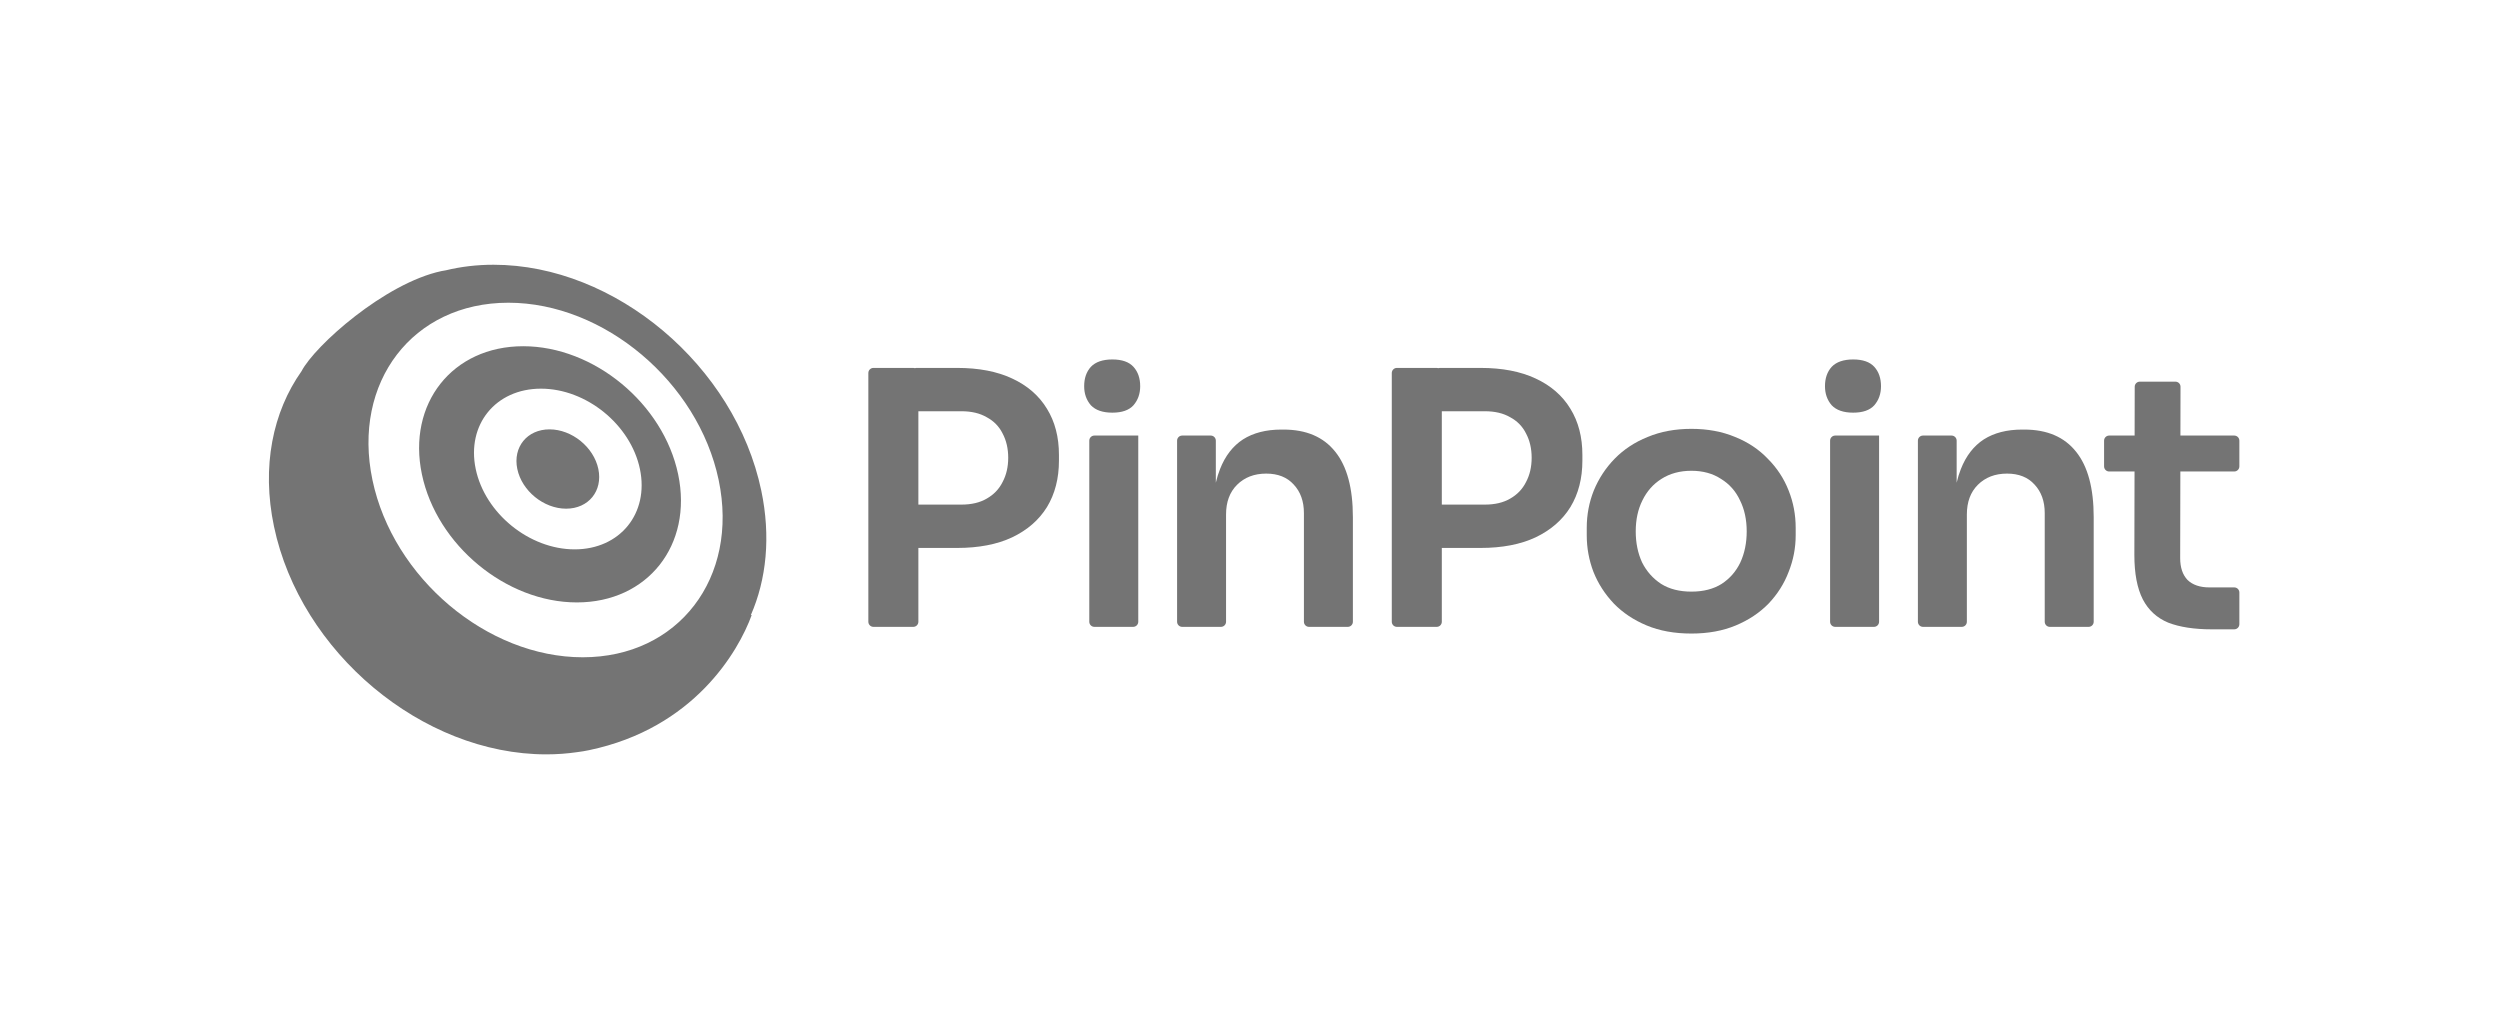 <svg width="157" height="64" viewBox="0 0 157 64" fill="none" xmlns="http://www.w3.org/2000/svg">
<path fill-rule="evenodd" clip-rule="evenodd" d="M47.808 30.807C48.414 33.697 48.133 36.386 47.154 38.627L47.206 38.627C46.367 40.924 43.575 45.731 37.001 47.109C36.751 47.161 36.501 47.203 36.252 47.234C35.625 47.326 34.974 47.374 34.303 47.374C26.517 47.374 18.863 40.966 17.206 33.06C16.416 29.295 17.13 25.869 18.935 23.313C19.774 21.699 24.173 17.784 27.724 17.024C27.82 17.003 27.913 16.987 28.002 16.975C28.94 16.747 29.941 16.626 30.994 16.626C38.638 16.626 46.166 22.975 47.808 30.807ZM45.132 30.144C46.421 36.293 42.599 41.277 36.595 41.277C30.591 41.277 24.679 36.293 23.39 30.144C22.101 23.996 25.923 19.011 31.927 19.011C37.931 19.011 43.843 23.996 45.132 30.144ZM36.228 37.832C40.672 37.832 43.52 34.23 42.588 29.788C41.657 25.345 37.3 21.743 32.856 21.743C28.412 21.743 25.564 25.345 26.496 29.788C27.427 34.23 31.785 37.832 36.228 37.832ZM40.187 29.454C40.771 32.241 38.936 34.5 36.089 34.5C33.241 34.5 30.459 32.241 29.875 29.454C29.291 26.667 31.126 24.408 33.973 24.408C36.821 24.408 39.603 26.667 40.187 29.454ZM37.576 29.454C37.864 30.83 36.959 31.945 35.553 31.945C34.148 31.945 32.775 30.83 32.487 29.454C32.198 28.079 33.104 26.964 34.509 26.964C35.915 26.964 37.288 28.079 37.576 29.454Z" fill="#747474"/>
<path d="M68.407 39.046C68.407 39.223 68.55 39.367 68.727 39.367H71.162C71.339 39.367 71.483 39.223 71.483 39.046V27.353H68.727C68.55 27.353 68.407 27.496 68.407 27.673V39.046Z" fill="#747474"/>
<path d="M68.506 25.45C68.801 25.76 69.251 25.915 69.856 25.915C70.461 25.915 70.903 25.76 71.183 25.45C71.464 25.125 71.604 24.727 71.604 24.255C71.604 23.754 71.464 23.348 71.183 23.038C70.903 22.729 70.461 22.574 69.856 22.574C69.251 22.574 68.801 22.729 68.506 23.038C68.226 23.348 68.086 23.754 68.086 24.255C68.086 24.727 68.226 25.125 68.506 25.45Z" fill="#747474"/>
<path fill-rule="evenodd" clip-rule="evenodd" d="M63.559 33.747C62.615 34.189 61.465 34.411 60.108 34.411H57.674V39.046C57.674 39.223 57.531 39.367 57.354 39.367H54.852C54.676 39.367 54.532 39.223 54.532 39.046V23.425C54.532 23.248 54.676 23.105 54.852 23.105H57.354C57.388 23.105 57.422 23.11 57.453 23.12C57.484 23.11 57.517 23.105 57.552 23.105H60.108C61.465 23.105 62.615 23.326 63.559 23.768C64.518 24.211 65.248 24.845 65.75 25.671C66.251 26.483 66.502 27.449 66.502 28.57V28.924C66.502 30.045 66.251 31.018 65.75 31.844C65.248 32.655 64.518 33.29 63.559 33.747ZM61.966 26.202C61.538 25.951 61.008 25.826 60.373 25.826H57.674V31.689H60.373C61.008 31.689 61.538 31.564 61.966 31.313C62.409 31.062 62.741 30.716 62.962 30.273C63.198 29.831 63.316 29.322 63.316 28.747C63.316 28.171 63.198 27.663 62.962 27.22C62.741 26.777 62.409 26.438 61.966 26.202Z" fill="#747474"/>
<path d="M74.241 39.367C74.064 39.367 73.921 39.223 73.921 39.046V27.673C73.921 27.496 74.064 27.353 74.241 27.353H76.034C76.211 27.353 76.354 27.496 76.354 27.673V30.313C76.426 30.005 76.514 29.719 76.62 29.455C76.944 28.629 77.424 28.009 78.058 27.596C78.707 27.183 79.511 26.977 80.47 26.977H80.602C82.033 26.977 83.117 27.441 83.855 28.37C84.592 29.285 84.961 30.657 84.961 32.486V39.046C84.961 39.223 84.818 39.367 84.641 39.367H82.206C82.029 39.367 81.886 39.223 81.886 39.046V32.22C81.886 31.483 81.672 30.885 81.244 30.428C80.831 29.971 80.256 29.742 79.518 29.742C78.766 29.742 78.154 29.978 77.682 30.45C77.225 30.907 76.996 31.527 76.996 32.309V39.046C76.996 39.223 76.853 39.367 76.676 39.367H74.241Z" fill="#747474"/>
<path fill-rule="evenodd" clip-rule="evenodd" d="M96.432 33.747C95.488 34.189 94.337 34.411 92.98 34.411H90.546V39.046C90.546 39.223 90.403 39.367 90.226 39.367H87.725C87.548 39.367 87.404 39.223 87.404 39.046V23.425C87.404 23.248 87.548 23.105 87.725 23.105H90.226C90.261 23.105 90.294 23.11 90.325 23.12C90.356 23.11 90.389 23.105 90.424 23.105H92.98C94.337 23.105 95.488 23.326 96.432 23.768C97.39 24.211 98.121 24.845 98.622 25.671C99.124 26.483 99.374 27.449 99.374 28.57V28.924C99.374 30.045 99.124 31.018 98.622 31.844C98.121 32.655 97.39 33.29 96.432 33.747ZM94.839 26.202C94.411 25.951 93.88 25.826 93.246 25.826H90.546V31.689H93.246C93.88 31.689 94.411 31.564 94.839 31.313C95.281 31.062 95.613 30.716 95.834 30.273C96.07 29.831 96.188 29.322 96.188 28.747C96.188 28.171 96.07 27.663 95.834 27.22C95.613 26.777 95.281 26.438 94.839 26.202Z" fill="#747474"/>
<path fill-rule="evenodd" clip-rule="evenodd" d="M106.22 39.787C105.158 39.787 104.221 39.617 103.41 39.278C102.598 38.939 101.913 38.482 101.352 37.907C100.791 37.316 100.364 36.653 100.069 35.915C99.788 35.178 99.648 34.411 99.648 33.614V33.15C99.648 32.324 99.796 31.542 100.091 30.804C100.401 30.052 100.836 29.388 101.396 28.813C101.972 28.223 102.665 27.766 103.476 27.441C104.287 27.102 105.202 26.932 106.22 26.932C107.237 26.932 108.152 27.102 108.963 27.441C109.774 27.766 110.46 28.223 111.021 28.813C111.596 29.388 112.031 30.052 112.326 30.804C112.621 31.542 112.769 32.324 112.769 33.15V33.614C112.769 34.411 112.621 35.178 112.326 35.915C112.046 36.653 111.625 37.316 111.065 37.907C110.504 38.482 109.819 38.939 109.007 39.278C108.196 39.617 107.267 39.787 106.22 39.787ZM106.22 37.154C106.972 37.154 107.606 36.992 108.122 36.667C108.639 36.328 109.029 35.878 109.295 35.318C109.56 34.743 109.693 34.094 109.693 33.371C109.693 32.633 109.553 31.984 109.273 31.424C109.007 30.849 108.609 30.399 108.078 30.074C107.562 29.735 106.942 29.565 106.22 29.565C105.497 29.565 104.87 29.735 104.339 30.074C103.823 30.399 103.424 30.849 103.144 31.424C102.864 31.984 102.724 32.633 102.724 33.371C102.724 34.094 102.857 34.743 103.122 35.318C103.402 35.878 103.801 36.328 104.317 36.667C104.833 36.992 105.467 37.154 106.22 37.154Z" fill="#747474"/>
<path d="M114.93 39.046C114.93 39.223 115.074 39.367 115.251 39.367H117.686C117.862 39.367 118.006 39.223 118.006 39.046V27.353H115.251C115.074 27.353 114.93 27.496 114.93 27.673V39.046Z" fill="#747474"/>
<path d="M115.03 25.45C115.325 25.76 115.774 25.915 116.379 25.915C116.984 25.915 117.426 25.76 117.707 25.45C117.987 25.125 118.127 24.727 118.127 24.255C118.127 23.754 117.987 23.348 117.707 23.038C117.426 22.729 116.984 22.574 116.379 22.574C115.774 22.574 115.325 22.729 115.03 23.038C114.749 23.348 114.609 23.754 114.609 24.255C114.609 24.727 114.749 25.125 115.03 25.45Z" fill="#747474"/>
<path d="M120.764 39.367C120.587 39.367 120.444 39.223 120.444 39.046V27.673C120.444 27.496 120.587 27.353 120.764 27.353H122.557C122.734 27.353 122.878 27.496 122.878 27.673V30.313C122.949 30.005 123.037 29.719 123.143 29.455C123.468 28.629 123.947 28.009 124.581 27.596C125.23 27.183 126.034 26.977 126.993 26.977H127.126C128.557 26.977 129.641 27.441 130.378 28.37C131.116 29.285 131.484 30.657 131.484 32.486V39.046C131.484 39.223 131.341 39.367 131.164 39.367H128.729C128.552 39.367 128.409 39.223 128.409 39.046V32.22C128.409 31.483 128.195 30.885 127.767 30.428C127.354 29.971 126.779 29.742 126.042 29.742C125.289 29.742 124.677 29.978 124.205 30.45C123.748 30.907 123.519 31.527 123.519 32.309V39.046C123.519 39.223 123.376 39.367 123.199 39.367H120.764Z" fill="#747474"/>
<path d="M136.162 39.101C136.885 39.382 137.8 39.522 138.906 39.522H140.311C140.488 39.522 140.632 39.378 140.632 39.201V37.209C140.632 37.032 140.488 36.889 140.311 36.889H138.751C138.161 36.889 137.704 36.734 137.379 36.424C137.07 36.1 136.915 35.642 136.915 35.052L136.926 29.61H140.311C140.488 29.61 140.632 29.466 140.632 29.289V27.673C140.632 27.496 140.488 27.353 140.311 27.353H136.93L136.936 24.289C136.937 24.111 136.793 23.968 136.616 23.968H134.38C134.204 23.968 134.06 24.111 134.06 24.287L134.054 27.353H132.456C132.279 27.353 132.136 27.496 132.136 27.673V29.289C132.136 29.466 132.279 29.61 132.456 29.61H134.049L134.038 34.853C134.038 36.019 134.215 36.948 134.569 37.641C134.923 38.319 135.454 38.806 136.162 39.101Z" fill="#747474"/>
</svg>
